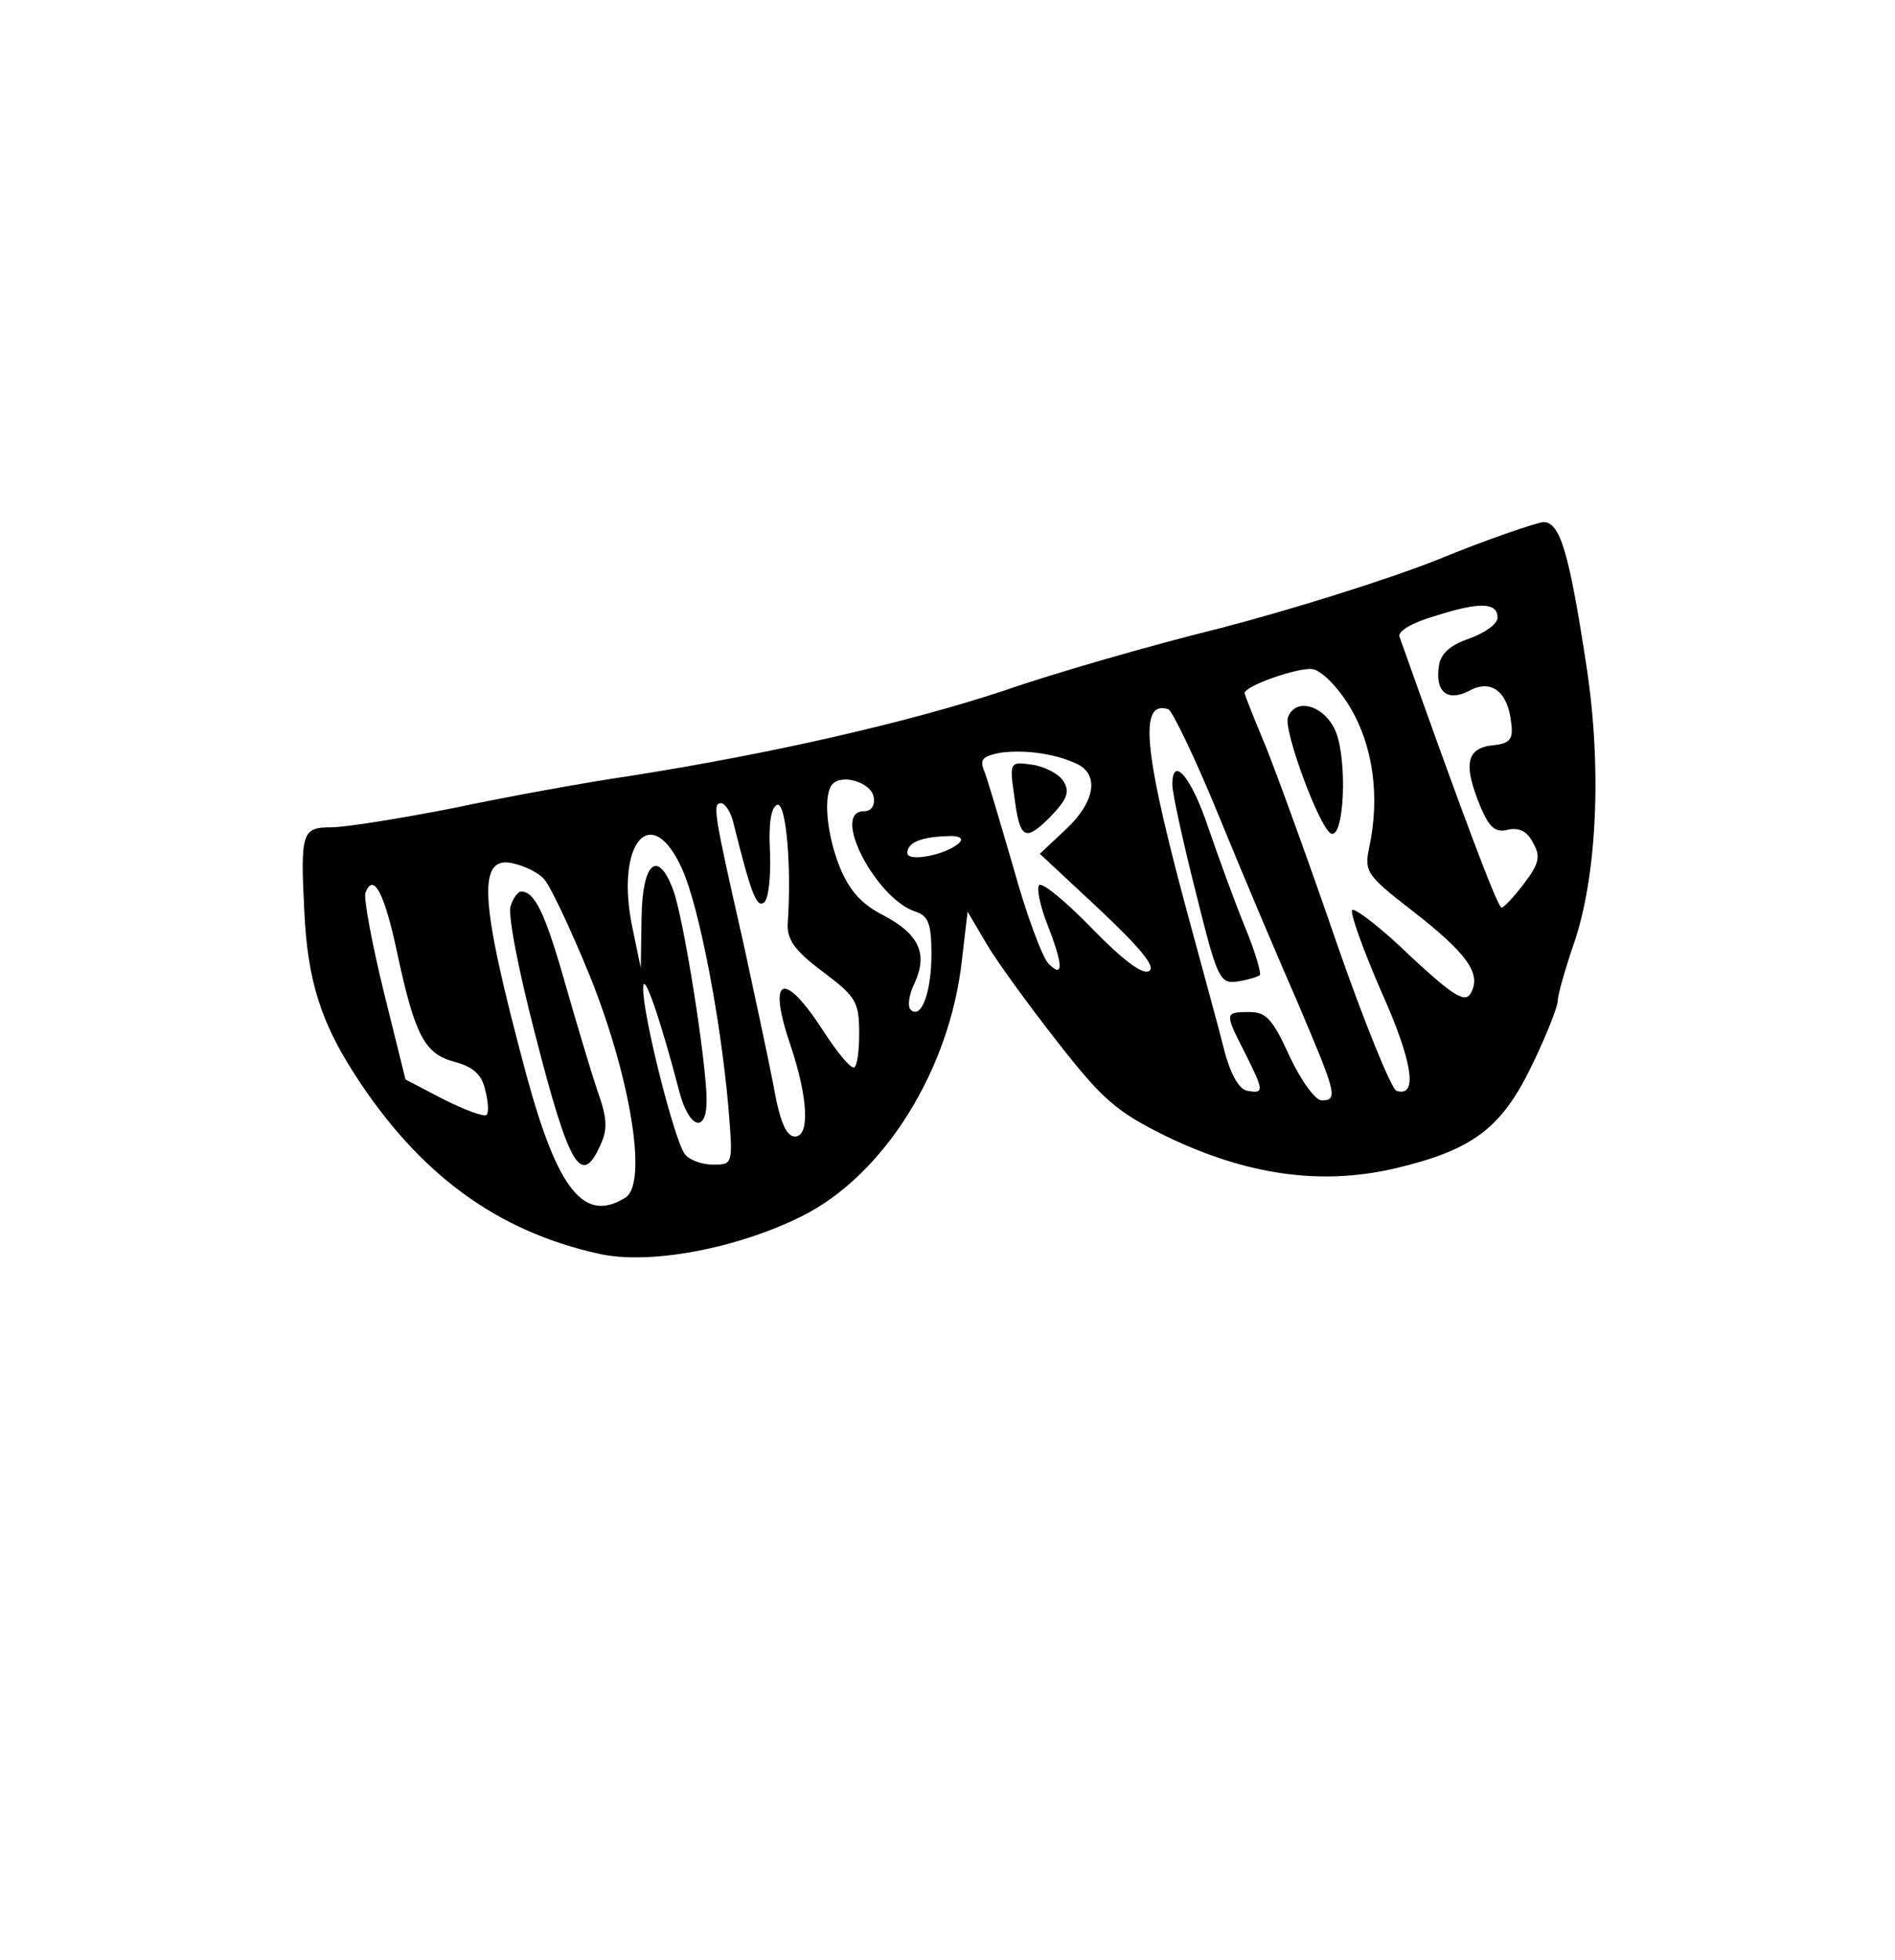 <?xml version="1.0" standalone="no"?>
<!DOCTYPE svg PUBLIC "-//W3C//DTD SVG 20010904//EN"
 "http://www.w3.org/TR/2001/REC-SVG-20010904/DTD/svg10.dtd">
<svg version="1.0" xmlns="http://www.w3.org/2000/svg"
 width="236pt" height="244pt" viewBox="0 0 236 244"
 preserveAspectRatio="xMidYMid meet">

<g transform="translate(0,244) scale(0.1,-0.1)"
fill="#000000" stroke="none">
<path d="M1790 1743 c-63 -25 -185 -63 -270 -85 -85 -21 -207 -56 -270 -78
-118 -39 -287 -78 -465 -106 -55 -8 -154 -26 -220 -40 -66 -13 -135 -24 -152
-24 -37 0 -39 -6 -34 -105 4 -86 21 -138 63 -203 80 -124 177 -195 304 -223
62 -14 171 6 253 47 102 51 184 182 199 319 l7 60 23 -39 c12 -21 52 -76 88
-122 57 -73 74 -88 137 -119 100 -48 191 -61 283 -40 98 23 134 50 172 129 18
37 32 73 32 80 0 7 9 39 20 71 29 84 35 219 16 344 -22 144 -33 181 -54 181
-9 -1 -69 -21 -132 -47z m75 -72 c0 -8 -16 -19 -35 -26 -24 -8 -36 -19 -38
-34 -5 -33 11 -45 38 -31 27 15 48 -1 52 -40 3 -21 -2 -26 -24 -28 -32 -4 -36
-24 -14 -77 11 -26 19 -32 34 -28 14 3 24 -2 31 -16 10 -17 8 -26 -11 -51 -12
-16 -25 -30 -28 -30 -5 0 -50 120 -127 337 -3 7 16 18 44 26 56 18 78 17 78
-2z m-184 -111 c29 -48 38 -112 24 -176 -6 -29 -3 -34 54 -78 68 -53 86 -78
73 -102 -7 -13 -20 -6 -76 46 -36 35 -69 60 -72 57 -3 -3 13 -48 36 -101 40
-89 46 -133 19 -124 -6 2 -40 85 -74 183 -34 99 -74 209 -88 244 -15 36 -27
66 -27 68 0 9 66 32 84 30 11 -1 32 -22 47 -47z m-163 -136 c29 -71 73 -175
98 -232 48 -113 51 -122 30 -122 -8 0 -26 25 -40 55 -21 46 -29 55 -50 55 -31
0 -31 -1 -6 -50 24 -48 25 -52 3 -48 -10 2 -21 21 -29 53 -7 28 -25 93 -39
145 -61 223 -68 289 -30 277 5 -2 34 -62 63 -133z m-175 64 c26 -14 20 -47
-15 -80 l-33 -31 74 -69 c51 -48 71 -72 62 -77 -8 -5 -33 14 -71 53 -32 33
-62 58 -66 54 -3 -4 1 -25 10 -48 20 -51 21 -69 2 -50 -8 8 -28 62 -44 120
-17 58 -33 113 -37 122 -5 13 0 17 22 21 32 4 70 -2 96 -15z m-255 -40 c2 -11
-3 -18 -12 -18 -42 0 15 -109 64 -125 16 -5 20 -15 20 -53 0 -48 -13 -82 -26
-69 -4 4 -2 19 5 33 17 37 5 61 -38 84 -28 14 -43 31 -55 60 -17 42 -21 92 -9
104 13 13 48 1 51 -16z m-174 -35 c21 -84 28 -103 37 -97 6 3 9 31 8 62 -2 36
1 57 9 60 11 3 18 -77 13 -148 -1 -20 9 -34 44 -60 41 -31 45 -37 45 -77 0
-24 -3 -43 -7 -42 -5 0 -22 21 -38 46 -50 77 -70 67 -40 -20 21 -63 24 -112 5
-112 -11 0 -19 19 -27 65 -7 36 -24 115 -37 175 -37 163 -39 175 -28 175 5 0
13 -12 16 -27z m-64 -56 c21 -48 47 -183 57 -294 6 -73 6 -73 -19 -73 -14 0
-30 6 -35 13 -13 16 -53 175 -52 207 0 23 21 -37 45 -129 12 -46 34 -53 34
-11 0 47 -29 230 -42 263 -19 50 -38 33 -39 -35 l-1 -63 -10 48 c-23 107 23
162 62 74z m345 34 c-15 -15 -65 -25 -65 -13 0 13 17 20 50 21 15 1 20 -3 15
-8z m-518 -45 c7 -6 33 -61 58 -122 50 -125 72 -257 44 -275 -51 -32 -84 8
-123 151 -60 223 -63 279 -13 264 12 -3 28 -11 34 -18z m-182 -94 c22 -102 34
-124 71 -134 23 -6 34 -16 38 -34 4 -15 5 -29 2 -32 -3 -3 -27 6 -53 19 l-48
25 -27 109 c-15 61 -25 116 -23 123 10 27 24 0 40 -76z"/>
<path d="M1604 1547 c-6 -16 40 -140 54 -145 16 -5 20 89 6 126 -13 33 -50 45
-60 19z"/>
<path d="M1460 1463 c0 -10 13 -70 29 -133 27 -109 30 -115 52 -112 13 2 26 6
28 8 2 2 -6 30 -19 61 -13 32 -33 87 -45 122 -21 63 -45 92 -45 54z"/>
<path d="M1263 1450 c7 -55 13 -59 45 -27 21 22 25 31 16 45 -6 9 -24 18 -39
20 -27 4 -28 3 -22 -38z"/>
<path d="M636 1312 c-4 -10 10 -81 30 -158 43 -168 58 -193 82 -139 9 19 8 34
-4 67 -8 24 -26 84 -40 133 -25 88 -38 115 -55 115 -4 0 -10 -8 -13 -18z"/>
</g>
</svg>
